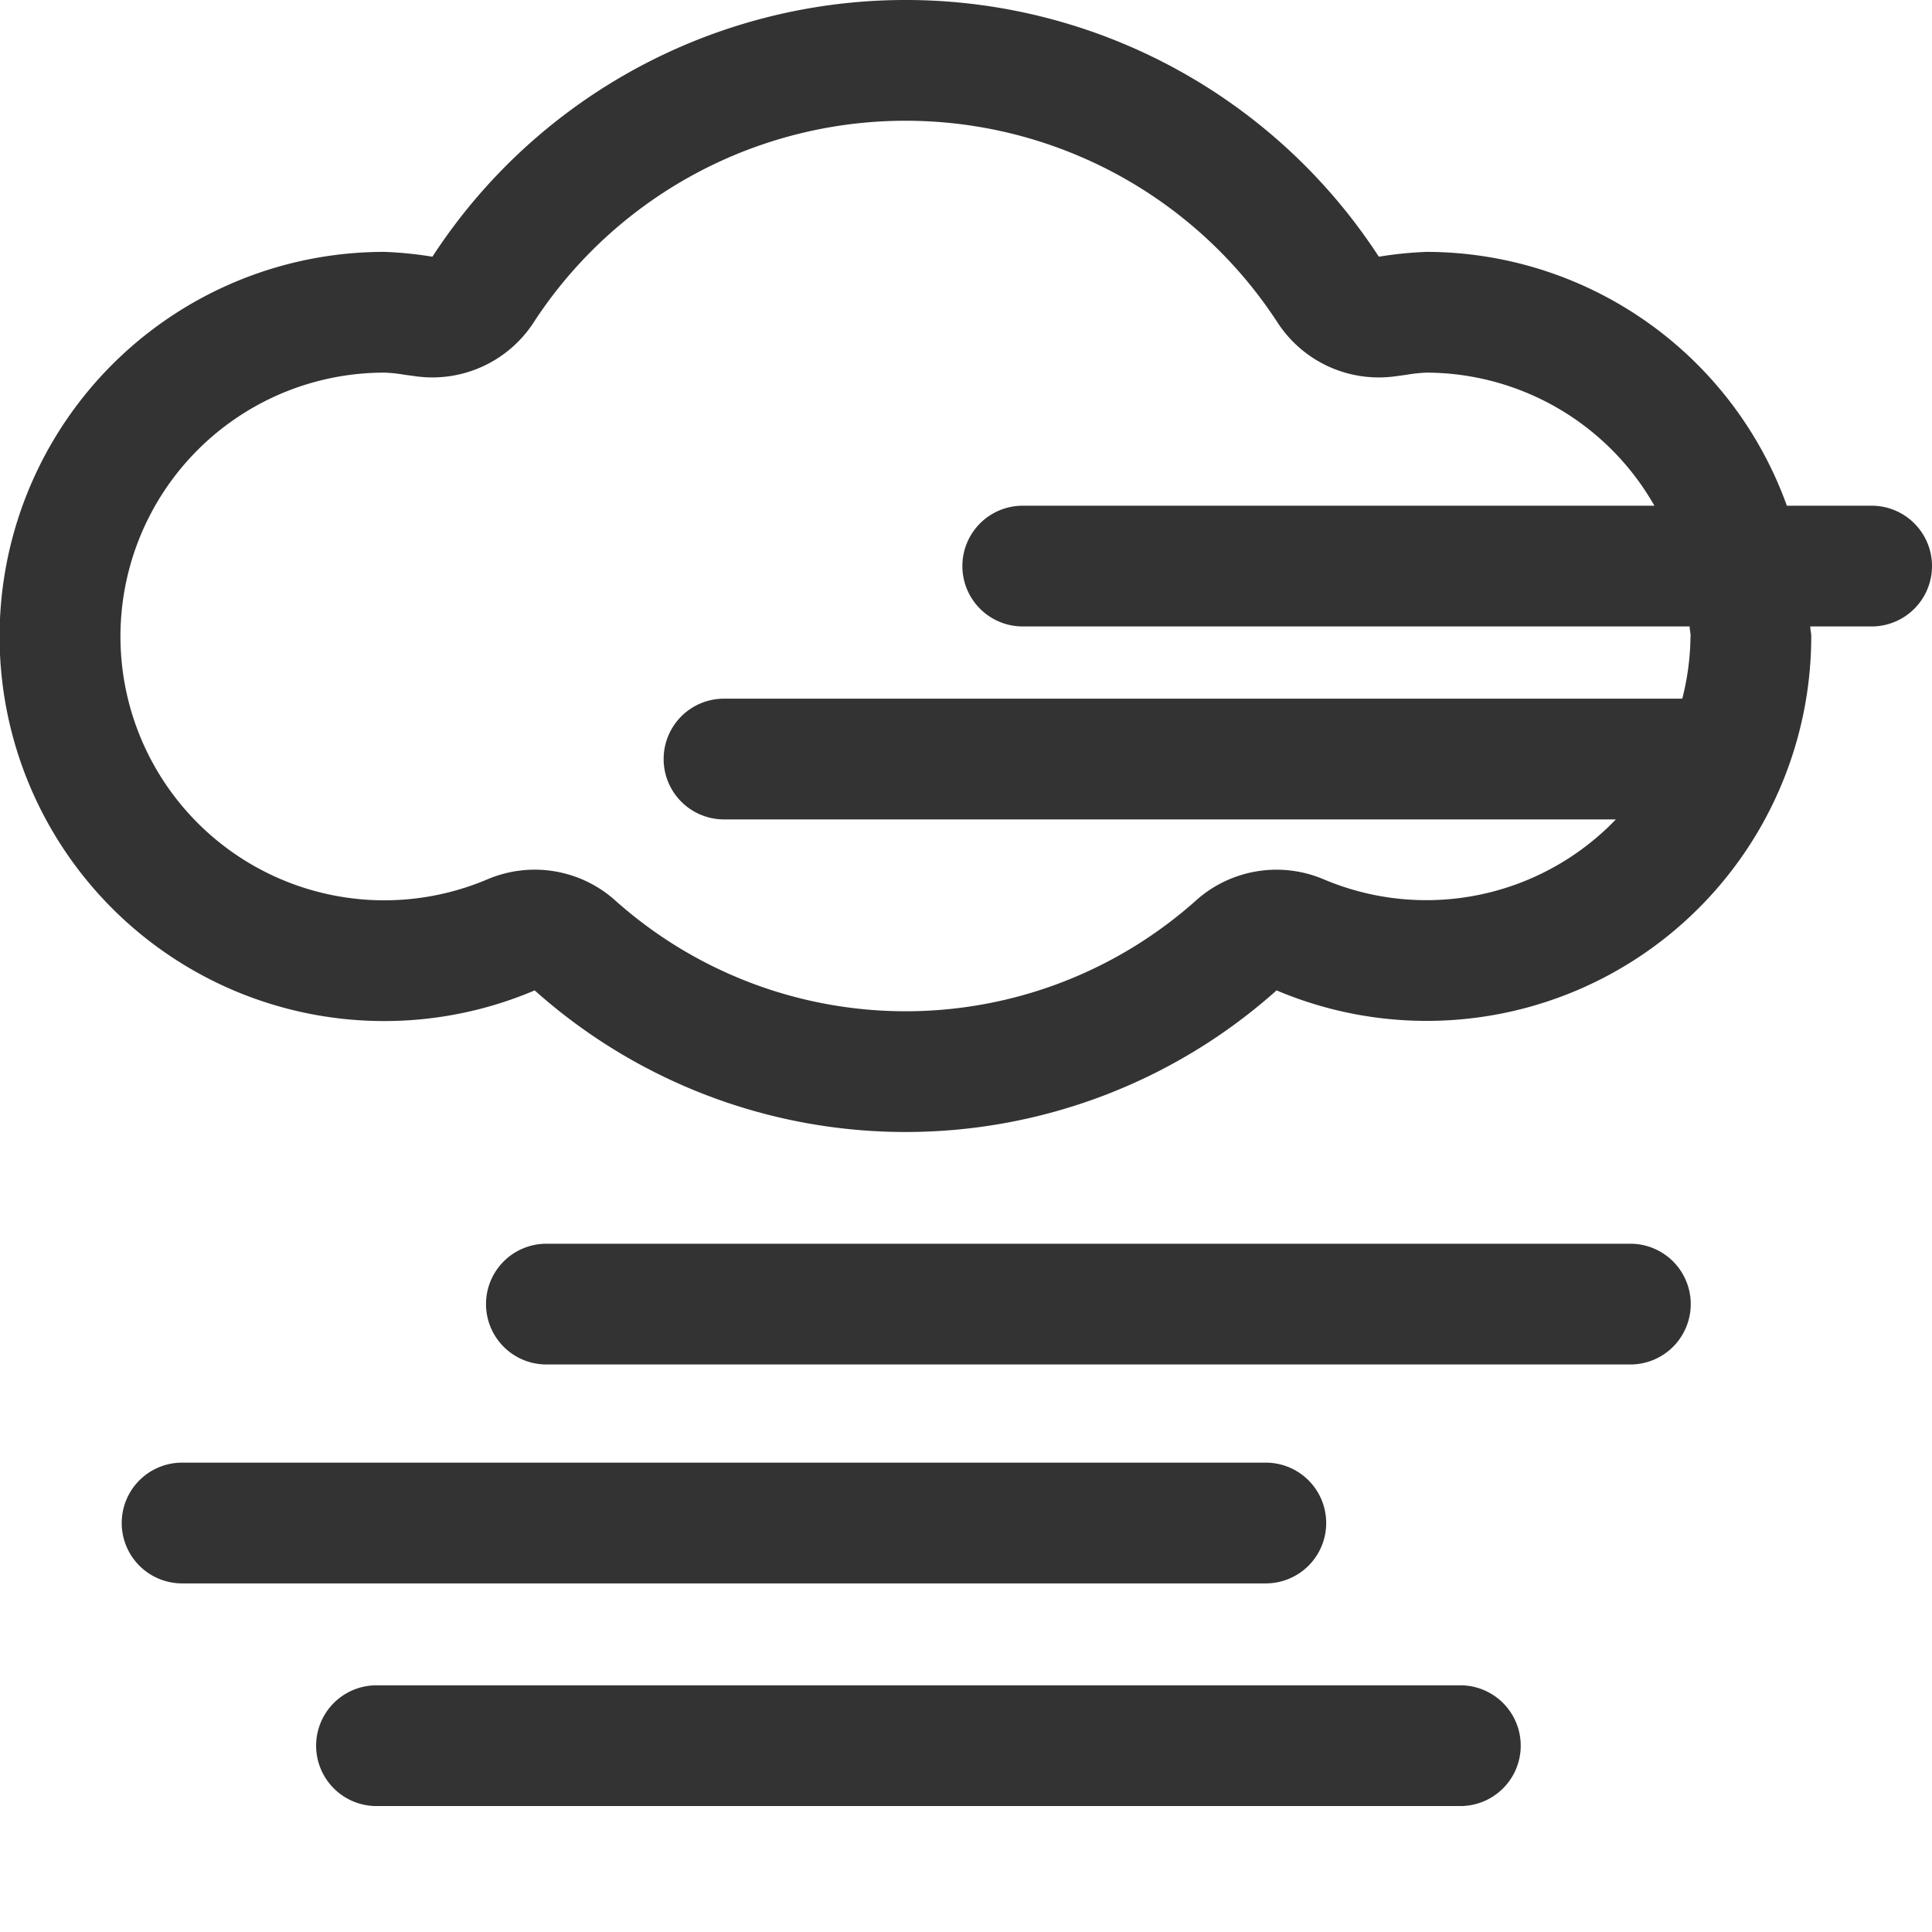 <svg xmlns="http://www.w3.org/2000/svg" width="16" height="16" fill="#333333" class="qi-514" viewBox="0 0 16 16">
  <path d="M13.502 10.3H4.525a.5.5 0 0 0 0 1h8.977a.5.5 0 0 0 0-1zM15.5 4.188h-.702a3.176 3.176 0 0 0-2.983-2.102 3.146 3.146 0 0 0-.396.04 4.675 4.675 0 0 0-7.838 0 3.146 3.146 0 0 0-.397-.04 3.185 3.185 0 1 0 1.244 6.116 4.61 4.61 0 0 0 6.144 0A3.185 3.185 0 0 0 15 5.27c0-.028-.008-.054-.008-.082h.508a.5.5 0 0 0 0-1zM14 5.27a2.162 2.162 0 0 1-.068.516H5.996a.5.5 0 1 0 0 1h7.386a2.177 2.177 0 0 1-2.42.496 1 1 0 0 0-1.048.167 3.61 3.61 0 0 1-4.828 0 1 1 0 0 0-1.049-.167 2.185 2.185 0 1 1-.852-4.196 1.22 1.22 0 0 1 .168.018l.104.014a1 1 0 0 0 .96-.444 3.675 3.675 0 0 1 6.165 0 1 1 0 0 0 .961.444l.104-.014a1.22 1.22 0 0 1 .168-.018 2.177 2.177 0 0 1 1.886 1.102H8.47a.5.5 0 0 0 0 1h5.523c0 .028.008.054.008.082zm-3.017 7.343a.5.5 0 0 0-.5-.5H1.508a.5.5 0 1 0 0 1h8.975a.5.5 0 0 0 .5-.5zm1.111 1.344H3.118a.5.5 0 1 0 0 1h8.976a.5.5 0 0 0 0-1z"/>
</svg>